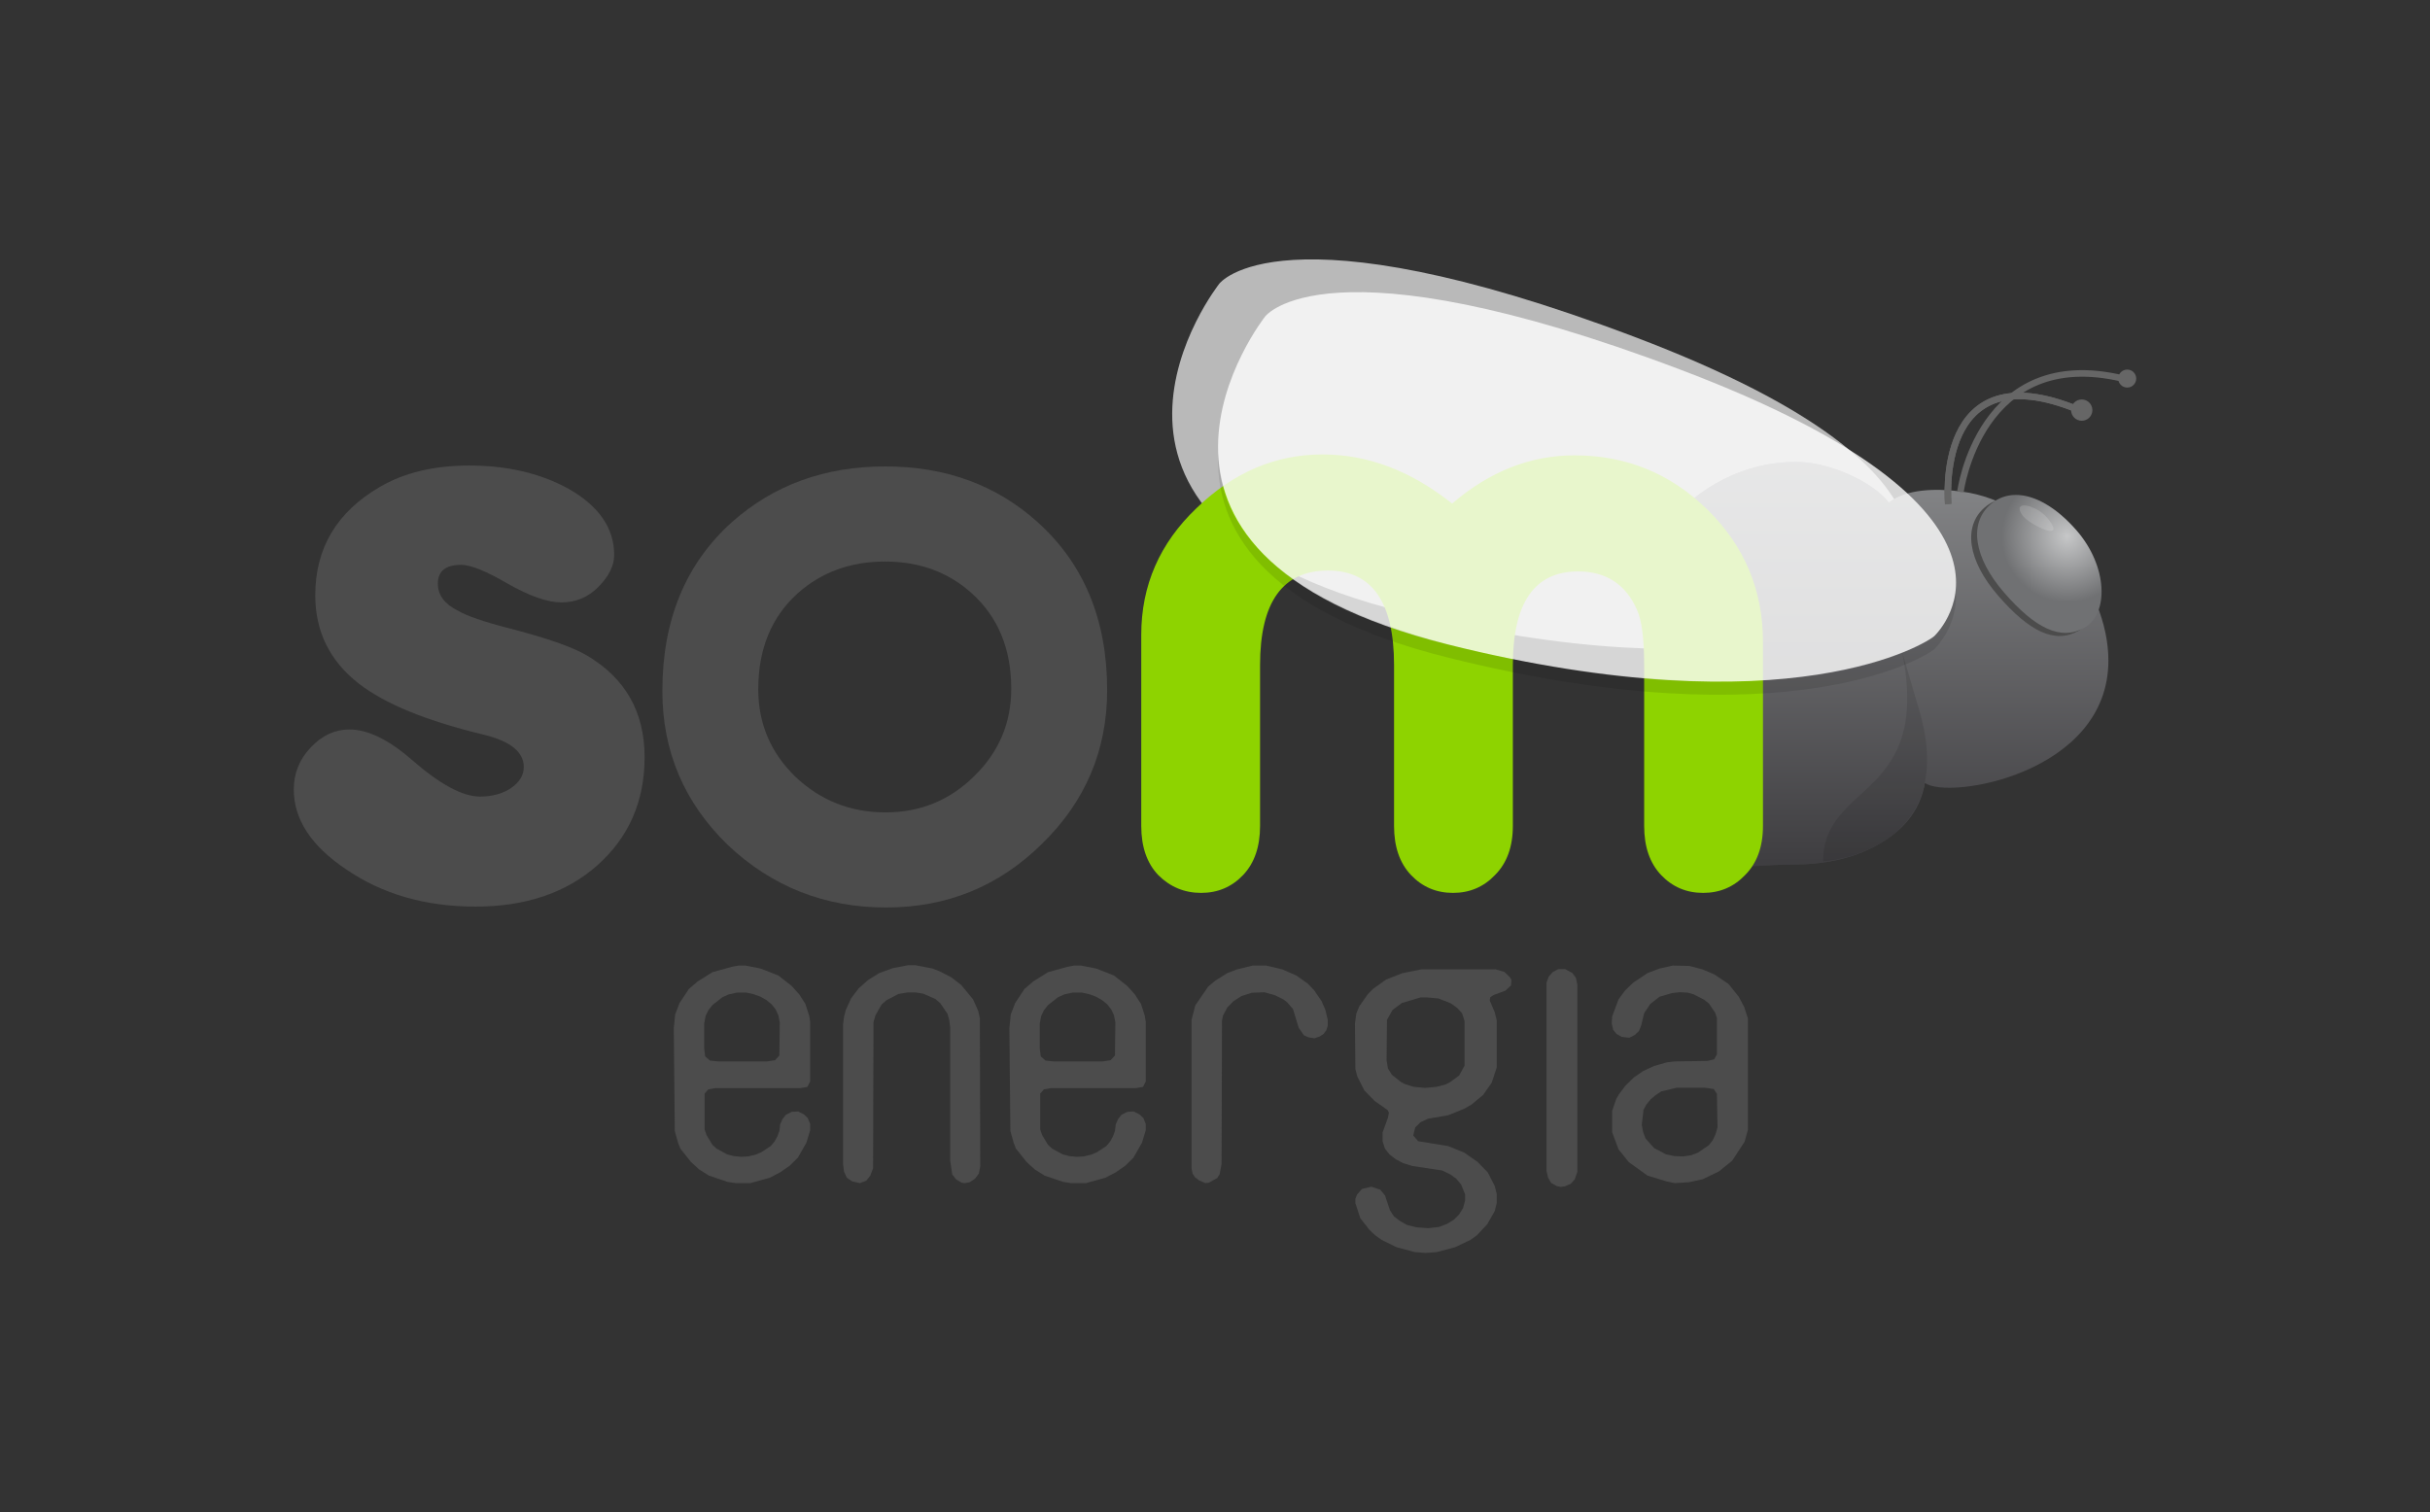 <?xml version="1.0" encoding="UTF-8" standalone="no"?>
<!-- Created with Inkscape (http://www.inkscape.org/) -->

<svg
   xmlns:dc="http://purl.org/dc/elements/1.1/"
   xmlns:cc="http://creativecommons.org/ns#"
   xmlns:rdf="http://www.w3.org/1999/02/22-rdf-syntax-ns#"
   xmlns:svg="http://www.w3.org/2000/svg"
   xmlns="http://www.w3.org/2000/svg"
   xmlns:xlink="http://www.w3.org/1999/xlink"
   xmlns:sodipodi="http://sodipodi.sourceforge.net/DTD/sodipodi-0.dtd"
   xmlns:inkscape="http://www.inkscape.org/namespaces/inkscape"
   id="svg2"
   version="1.1"
   inkscape:version="0.92.3 (2405546, 2018-03-11)"
   width="954.325"
   height="594.1"
   xml:space="preserve"
   sodipodi:docname="logo-somenergia-nobg.svg"><rect width="100%" height="100%" fill="#333333" stroke="none"/><defs
     id="defs6"><clipPath
       clipPathUnits="userSpaceOnUse"
       id="clipPath16"><path
         d="M 0,612 H 792 V 0 H 0 Z"
         id="path18"
         inkscape:connector-curvature="0" /></clipPath><clipPath
       clipPathUnits="userSpaceOnUse"
       id="clipPath24"><path
         d="M 14.27,543.64 H 777.73 V 68.36 H 14.27 Z"
         id="path26"
         inkscape:connector-curvature="0" /></clipPath><clipPath
       clipPathUnits="userSpaceOnUse"
       id="clipPath28"><path
         d="M 777.73,68.36 H 14.27 v 475.28 h 763.46 z"
         id="path30"
         inkscape:connector-curvature="0" /></clipPath><radialGradient
       fx="0"
       fy="0"
       cx="0"
       cy="0"
       r="1"
       gradientUnits="userSpaceOnUse"
       gradientTransform="matrix(-293.002,0,0,161.151,474,329)"
       spreadMethod="pad"
       id="radialGradient32"><stop
         style="stop-opacity:1;stop-color:#ffffff"
         offset="0"
         id="stop34" /><stop
         style="stop-opacity:1;stop-color:#d5e20f"
         offset="1"
         id="stop36" /></radialGradient><clipPath
       clipPathUnits="userSpaceOnUse"
       id="clipPath60"><path
         d="M 382.548,462.122 H 614.414 V 339.703 H 382.548 Z"
         id="path62"
         inkscape:connector-curvature="0" /></clipPath><clipPath
       clipPathUnits="userSpaceOnUse"
       id="clipPath76"><path
         d="m 537.823,378.559 c -9.405,-11.32 12.558,-16.03 13.865,-106.588 v 0 c 7.107,-1.622 15.922,0 26.852,0 v 0 c 16.548,0 37.545,7.375 40.492,25.64 v 0 c 7.084,-5.476 57.654,2.759 57.654,38.442 v 0 c 0,23.15 -20.891,49.809 -46.063,53.099 v 0 c -8.445,1.104 -17.5,0.772 -22.932,-3.444 v 0 c -4.899,6.396 -18.469,12.779 -29.151,12.779 v 0 c -16.053,0 -30.524,-7.661 -40.717,-19.928"
         id="path78"
         inkscape:connector-curvature="0" /></clipPath><linearGradient
       x1="0"
       y1="0"
       x2="1"
       y2="0"
       gradientUnits="userSpaceOnUse"
       gradientTransform="matrix(0,127.236,127.236,0,606.087,271.25)"
       spreadMethod="pad"
       id="linearGradient84"><stop
         style="stop-opacity:1;stop-color:#3e3d40"
         offset="0"
         id="stop86" /><stop
         style="stop-opacity:1;stop-color:#87888a"
         offset="1"
         id="stop88" /></linearGradient><clipPath
       clipPathUnits="userSpaceOnUse"
       id="clipPath96"><path
         d="m 537.823,378.559 c -9.405,-11.32 12.558,-16.03 13.865,-106.588 v 0 c 7.107,-1.622 15.922,0 26.852,0 v 0 c 16.548,0 36.044,6.612 40.492,25.64 v 0 C 622.52,312.535 611.167,336.25 610,349 v 0 c -2.056,22.467 -1,21.334 -2.309,36.708 v 0 c -4.899,6.396 -18.469,12.779 -29.151,12.779 v 0 c -16.053,0 -30.524,-7.661 -40.717,-19.928"
         id="path98"
         inkscape:connector-curvature="0" /></clipPath><linearGradient
       x1="0"
       y1="0"
       x2="1"
       y2="0"
       gradientUnits="userSpaceOnUse"
       gradientTransform="matrix(0,127.236,127.236,0,577.592,271.25)"
       spreadMethod="pad"
       id="linearGradient104"><stop
         style="stop-opacity:1;stop-color:#3e3d40"
         offset="0"
         id="stop106" /><stop
         style="stop-opacity:1;stop-color:#87888a"
         offset="1"
         id="stop108" /></linearGradient><clipPath
       clipPathUnits="userSpaceOnUse"
       id="clipPath116"><path
         d="M 0,612 H 792 V 0 H 0 Z"
         id="path118"
         inkscape:connector-curvature="0" /></clipPath><clipPath
       clipPathUnits="userSpaceOnUse"
       id="clipPath124"><path
         d="M 587.071,339.188 H 619.71 V 272.955 H 587.071 Z"
         id="path126"
         inkscape:connector-curvature="0" /></clipPath><clipPath
       clipPathUnits="userSpaceOnUse"
       id="clipPath168"><path
         d="m 299.51,240.295 -4.809,-0.932 -4.185,-1.534 -3.437,-2.135 -2.998,-2.63 -2.374,-3.122 -1.686,-3.67 -0.563,-2.137 -0.312,-2.355 v -44.041 l 0.312,-2.355 0.875,-1.862 1.687,-1.151 2.373,-0.547 2.062,0.766 1.249,1.589 0.875,2.355 0.125,45.903 0.624,2.136 1.936,3.397 1.5,1.314 3.747,1.972 2.812,0.493 h 2.56 l 2.437,-0.383 3.873,-1.698 1.499,-1.315 2.249,-3.286 0.562,-1.972 0.313,-2.356 V 178.78 l 0.624,-4.218 1.186,-1.533 1.812,-1.096 1,-0.109 1.499,0.273 1.686,1.15 1.187,1.589 0.438,2.246 -0.125,46.56 -0.5,2.246 -1.624,3.671 -3.748,4.546 -3.123,2.41 -3.749,1.917 -2.124,0.822 -5.372,1.041 z m 236.129,-1.041 -3.747,-1.425 -4.497,-3.012 -2.562,-2.465 -2.061,-2.793 -1.999,-5.369 -0.125,-2.191 0.437,-1.972 1.063,-1.314 1.623,-0.932 2.436,-0.274 1.749,0.931 1.25,1.205 0.687,1.698 0.937,3.89 1.937,2.903 2.872,2.246 3.874,1.15 2.373,0.274 2.562,-0.11 1.936,-0.547 3.311,-1.698 1.499,-1.205 1.936,-2.849 0.563,-1.697 v -11.394 l -0.874,-1.589 -2.124,-0.493 -10.433,-0.165 -2.248,-0.273 -4.061,-1.151 -3.435,-1.588 -2.998,-2.082 -2.562,-2.52 -2.061,-2.738 -0.875,-1.534 -1.249,-3.67 v -6.683 l 1.999,-5.368 3.248,-4.054 5.872,-4.217 5.934,-1.808 2.561,-0.547 4.498,0.273 4.309,0.932 5.123,2.464 4.185,3.396 3.874,5.917 1.062,3.779 v 34.948 l -1.187,3.67 -1.687,3.177 -3.249,4.054 -4.496,3.012 -3.625,1.534 -4.185,1.095 -5.184,0.11 z m 4.623,-58.94 -2.561,0.547 -3.748,1.972 -2.686,3.013 -0.749,1.972 -0.438,2.356 0.563,4.71 0.937,1.699 1.312,1.588 1.498,1.26 1.812,1.205 4.811,1.15 h 8.931 l 2.75,-0.383 0.999,-1.534 0.187,-10.517 -0.625,-2.191 -0.875,-1.863 -1.186,-1.533 -3.436,-2.356 -2.124,-0.821 -2.561,-0.384 z m -132.449,59.871 -4.935,-1.205 -2.999,-1.151 -3.748,-2.355 -2.248,-1.862 -4.061,-5.917 -1.187,-4.545 v -46.725 l 0.313,-1.589 0.749,-1.15 1.187,-0.932 2.061,-0.93 1.062,0.109 2.687,1.479 0.75,1.15 0.624,3.287 0.125,45.026 0.313,1.589 1.373,2.574 1.937,1.972 2.498,1.589 3.186,1.04 3.998,0.165 3.311,-0.931 2.686,-1.314 1.187,-0.932 1.811,-2.082 1.811,-5.915 1.625,-2.356 1.499,-0.658 1.812,-0.273 1.623,0.548 1.188,0.767 0.936,1.205 0.438,1.424 v 1.863 l -0.75,3.122 -1.187,2.738 -2.373,3.451 -1.999,2.082 -3.561,2.52 -4.373,1.917 -5.059,1.205 z m -56.116,0 -2.061,-0.384 -6.122,-1.698 -4.623,-2.902 -2.748,-2.357 -2.935,-4.436 -1.375,-3.561 -0.437,-4.327 0.312,-32.318 1.062,-3.78 0.687,-1.753 3.311,-4.163 2.561,-2.355 3.123,-1.972 5.809,-1.972 2.562,-0.383 h 4.622 l 6.122,1.698 3.248,1.698 2.999,2.081 2.56,2.52 2.687,4.71 1.187,3.944 v 1.917 l -0.75,1.863 -1.187,1.151 -1.812,0.931 -2.061,-0.11 -1.811,-0.931 -1.062,-1.314 -0.75,-1.699 -0.249,-2.081 -0.626,-1.699 -0.874,-1.588 -1.187,-1.424 -2.998,-1.973 -1.811,-0.767 -2.375,-0.547 -2.124,-0.11 -2.373,0.22 -2.061,0.547 -3.311,1.808 -1.312,1.205 -1.811,3.013 -0.625,1.808 v 11.283 l 1.187,1.315 2.249,0.383 h 26.611 l 2.248,0.384 0.875,1.698 v 18.735 l -0.313,1.971 -1.186,3.67 -1.937,3.013 -2.374,2.629 -4.185,3.287 -5.56,2.191 -4.746,0.931 z m -8.932,-29.853 -1.499,1.314 -0.313,2.355 v 7.998 l 0.438,2.356 0.874,1.807 1.249,1.588 3.124,2.465 2.061,0.932 2.561,0.547 h 2.998 l 2.374,-0.547 2.061,-0.767 1.812,-1.041 1.623,-1.315 1.251,-1.588 0.874,-1.863 0.438,-2.191 -0.125,-10.462 -1.376,-1.479 -2.56,-0.384 h -15.179 z m -96.503,29.853 -2.062,-0.384 -6.122,-1.698 -4.622,-2.902 -2.749,-2.357 -2.936,-4.436 -1.374,-3.561 -0.438,-4.327 0.313,-32.318 1.062,-3.78 0.687,-1.753 3.31,-4.163 2.562,-2.355 3.123,-1.972 5.809,-1.972 2.562,-0.383 h 4.622 l 6.121,1.698 3.249,1.698 2.998,2.081 2.561,2.52 2.687,4.71 1.186,3.944 v 1.917 l -0.75,1.863 -1.186,1.151 -1.812,0.931 -2.061,-0.11 -1.811,-0.931 -1.062,-1.314 -0.75,-1.699 -0.25,-2.081 -0.625,-1.699 -0.875,-1.588 -1.186,-1.424 -2.998,-1.973 -1.811,-0.767 -2.375,-0.547 -2.124,-0.11 -2.374,0.22 -2.061,0.547 -3.311,1.808 -1.311,1.205 -1.812,3.013 -0.624,1.808 v 11.283 l 1.187,1.315 2.248,0.383 h 26.611 l 2.249,0.384 0.874,1.698 v 18.735 l -0.312,1.971 -1.187,3.67 -1.936,3.013 -2.374,2.629 -4.185,3.287 -5.56,2.191 -4.747,0.931 z m -8.934,-29.853 -1.499,1.314 -0.313,2.355 v 7.998 l 0.438,2.356 0.875,1.807 1.249,1.588 3.123,2.465 2.062,0.932 2.56,0.547 h 2.999 l 2.373,-0.547 2.062,-0.767 1.812,-1.041 1.624,-1.315 1.25,-1.588 0.874,-1.863 0.437,-2.191 -0.125,-10.462 -1.374,-1.479 -2.562,-0.384 h -15.179 z m 266.512,28.729 -1.749,-0.931 -1.25,-1.425 -0.687,-1.917 v -59.165 l 0.501,-2.081 0.936,-1.644 1.748,-0.985 1.251,-0.274 1.312,0.164 1.873,0.822 1.25,1.369 0.811,2.356 v 58.89 l -0.437,2.082 -1.124,1.534 -2.249,1.205 z M 460.897,239 l -6.059,-1.205 -5.122,-2.027 -3.997,-2.848 -1.687,-1.698 -2.686,-3.834 -0.937,-2.247 -0.438,-3.122 0.125,-14.296 0.625,-2.41 2.186,-4.328 3.249,-3.341 4.06,-2.849 0.437,-0.822 -0.312,-1.588 -1.686,-4.656 v -2.739 l 0.749,-2.355 1.437,-1.808 1.999,-1.533 2.311,-1.206 2.811,-0.876 9.432,-1.424 2.499,-1.205 1.874,-1.37 1.562,-1.808 1.248,-3.122 v -1.917 l -0.624,-2.355 -1.25,-2.027 -1.686,-1.699 -2.186,-1.314 -2.499,-0.931 -3.436,-0.383 -3.56,0.273 -2.936,0.713 -2.186,1.205 -1.999,1.534 -1.249,1.917 -1.562,4.655 -1.499,1.808 -2.811,0.931 -2.937,-0.712 -1.561,-1.807 -0.5,-1.315 v -1.315 l 1.562,-4.765 2.937,-3.725 1.747,-1.644 2,-1.424 4.685,-2.301 5.684,-1.534 3.436,-0.273 3.561,0.273 5.746,1.534 4.81,2.301 2,1.424 3.248,3.452 2.373,4.162 0.625,2.52 v 2.904 l -0.625,2.465 -2.186,4.272 -3.248,3.342 -4.185,2.903 -4.998,2.027 -9.432,1.533 -1.562,1.808 0.624,2.52 1.688,1.643 2.31,1.095 6.372,1.096 4.998,2.026 2.311,1.315 3.685,3.068 2.686,3.834 1.562,4.766 v 14.845 l -0.625,2.519 -1.562,3.67 0.126,0.986 c 0.624,0.548 1.352,0.931 2.186,1.15 v 0 l 2.623,0.986 1.749,1.644 0.125,1.698 -0.437,0.821 -1.749,1.699 -2.749,0.821 z m -2.498,-36.919 -2.749,0.876 -1.249,0.657 -2.811,2.247 -1.249,1.971 -0.437,2.574 0.124,12.709 1.749,3.123 2.936,2.19 5.873,1.753 h 1.999 l 3.622,-0.328 3.873,-1.534 1.999,-1.424 1.561,-1.699 0.75,-2.41 v -14.078 l -1.687,-3.067 -2.935,-2.136 -1.25,-0.658 -2.935,-0.766 -3.561,-0.329 z"
         id="path170"
         inkscape:connector-curvature="0" /></clipPath><clipPath
       clipPathUnits="userSpaceOnUse"
       id="clipPath176"><path
         d="M -32767,32767 H 32767 V -32767 H -32767 Z"
         id="path178"
         inkscape:connector-curvature="0" /></clipPath><radialGradient
       fx="0"
       fy="0"
       cx="0"
       cy="0"
       r="1"
       gradientUnits="userSpaceOnUse"
       gradientTransform="matrix(-101.334,-166.667,-166.667,101.334,453.334,286.666)"
       spreadMethod="pad"
       id="radialGradient180"><stop
         style="stop-opacity:1;stop-color:#ffffff"
         offset="0"
         id="stop182" /><stop
         style="stop-opacity:0;stop-color:#ffffff"
         offset="0.644"
         id="stop184" /><stop
         style="stop-opacity:0;stop-color:#ffffff"
         offset="1"
         id="stop186" /></radialGradient><mask
       maskUnits="userSpaceOnUse"
       x="0"
       y="0"
       width="1"
       height="1"
       id="mask188"><g
         id="g190"><g
           clip-path="url(#clipPath176)"
           id="g192"><g
             id="g194"><g
               id="g196"><path
                 d="M -32767,32767 H 32767 V -32767 H -32767 Z"
                 style="fill:url(#radialGradient180);stroke:none"
                 id="path198"
                 inkscape:connector-curvature="0" /></g></g></g></g></mask><radialGradient
       fx="0"
       fy="0"
       cx="0"
       cy="0"
       r="1"
       gradientUnits="userSpaceOnUse"
       gradientTransform="matrix(-101.334,-166.667,-166.667,101.334,453.334,286.666)"
       spreadMethod="pad"
       id="radialGradient204"><stop
         style="stop-opacity:1;stop-color:#d5e20f"
         offset="0"
         id="stop206" /><stop
         style="stop-opacity:1;stop-color:#d5e20f"
         offset="1"
         id="stop208" /></radialGradient><clipPath
       clipPathUnits="userSpaceOnUse"
       id="clipPath216"><path
         d="M 0,612 H 792 V 0 H 0 Z"
         id="path218"
         inkscape:connector-curvature="0" /></clipPath><clipPath
       clipPathUnits="userSpaceOnUse"
       id="clipPath228"><path
         d="M 390.229,383.984 C 378.628,372.944 372.83,359.66 372.83,344.133 v 0 -60.06 c 0,-6.547 1.777,-11.695 5.332,-15.437 v 0 c 3.742,-3.735 8.234,-5.607 13.472,-5.607 v 0 c 5.237,0 9.635,1.872 13.19,5.607 v 0 c 3.554,3.742 5.331,8.89 5.331,15.437 v 0 50.515 c 0,19.835 7.113,29.748 21.33,29.748 v 0 c 13.845,0 20.769,-9.913 20.769,-29.748 v 0 -50.515 c 0,-6.547 1.777,-11.695 5.332,-15.437 v 0 c 3.554,-3.735 7.952,-5.607 13.19,-5.607 v 0 c 5.237,0 9.635,1.872 13.189,5.607 v 0 c 3.742,3.742 5.614,8.89 5.614,15.437 v 0 50.515 c 0,19.647 6.83,29.47 20.486,29.47 v 0 c 8.797,0 14.967,-4.026 18.526,-12.067 v 0 c 1.495,-3.371 2.244,-9.168 2.244,-17.403 v 0 -50.515 c 0,-6.547 1.777,-11.695 5.332,-15.437 v 0 c 3.554,-3.735 7.951,-5.607 13.188,-5.607 v 0 c 5.243,0 9.636,1.872 13.19,5.607 v 0 c 3.743,3.742 5.615,8.89 5.615,15.437 v 0 57.811 c 0,16.277 -5.799,30.126 -17.4,41.538 v 0 c -11.601,11.413 -25.539,17.117 -41.816,17.117 v 0 c -13.845,0 -26.662,-5.048 -38.447,-15.155 v 0 c -12.911,10.291 -26.477,15.438 -40.695,15.438 v 0 c -14.782,0 -27.972,-5.614 -39.573,-16.838"
         id="path230"
         inkscape:connector-curvature="0" /></clipPath><clipPath
       clipPathUnits="userSpaceOnUse"
       id="clipPath236"><path
         d="M -32768,32767 H 32767 V -32767 H -32768 Z"
         id="path238"
         inkscape:connector-curvature="0" /></clipPath><linearGradient
       x1="0"
       y1="0"
       x2="1"
       y2="0"
       gradientUnits="userSpaceOnUse"
       gradientTransform="matrix(0,-137.792,-137.792,0,470.495,400.822)"
       spreadMethod="pad"
       id="linearGradient240"><stop
         style="stop-opacity:1;stop-color:#ffffff"
         offset="0"
         id="stop242" /><stop
         style="stop-opacity:0;stop-color:#ffffff"
         offset="1"
         id="stop244" /></linearGradient><mask
       maskUnits="userSpaceOnUse"
       x="0"
       y="0"
       width="1"
       height="1"
       id="mask246"><g
         id="g248"><g
           clip-path="url(#clipPath236)"
           id="g250"><g
             id="g252"><g
               id="g254"><path
                 d="M -32768,32767 H 32767 V -32767 H -32768 Z"
                 style="fill:url(#linearGradient240);stroke:none"
                 id="path256"
                 inkscape:connector-curvature="0" /></g></g></g></g></mask><linearGradient
       x1="0"
       y1="0"
       x2="1"
       y2="0"
       gradientUnits="userSpaceOnUse"
       gradientTransform="matrix(0,-137.792,-137.792,0,470.495,400.822)"
       spreadMethod="pad"
       id="linearGradient262"><stop
         style="stop-opacity:1;stop-color:#d5e20f"
         offset="0"
         id="stop264" /><stop
         style="stop-opacity:1;stop-color:#d5e20f"
         offset="1"
         id="stop266" /></linearGradient><clipPath
       clipPathUnits="userSpaceOnUse"
       id="clipPath274"><path
         d="M 0,612 H 792 V 0 H 0 Z"
         id="path276"
         inkscape:connector-curvature="0" /></clipPath><clipPath
       clipPathUnits="userSpaceOnUse"
       id="clipPath286"><path
         d="m 244.3,379.622 c -14.621,-13.12 -21.928,-30.835 -21.928,-53.141 v 0 c 0,-18.934 6.839,-35.052 20.525,-48.361 v 0 c 13.871,-13.124 30.457,-19.681 49.769,-19.681 v 0 c 19.117,0 35.425,6.651 48.923,19.96 v 0 c 13.682,13.308 20.525,29.432 20.525,48.36 v 0 c 0,22.121 -7.312,39.743 -21.932,52.863 v 0 c -12.936,11.622 -28.866,17.431 -47.8,17.431 v 0 c -18.933,0 -34.958,-5.809 -48.082,-17.431 m 19.875,-80.1 c -7.785,7.57 -11.674,16.737 -11.674,27.507 v 0 c 0,12.686 4.156,22.762 12.472,30.224 v 0 c 7.465,6.612 16.579,9.915 27.348,9.915 v 0 c 10.769,0 19.83,-3.303 27.188,-9.915 v 0 c 8.316,-7.462 12.474,-17.484 12.474,-30.066 v 0 c 0,-10.767 -3.893,-19.938 -11.674,-27.508 v 0 c -7.677,-7.569 -16.952,-11.351 -27.827,-11.351 v 0 c -10.984,0 -20.417,3.728 -28.307,11.194"
         id="path288"
         inkscape:connector-curvature="0" /></clipPath><clipPath
       clipPathUnits="userSpaceOnUse"
       id="clipPath294"><path
         d="M -32767,32767 H 32767 V -32767 H -32767 Z"
         id="path296"
         inkscape:connector-curvature="0" /></clipPath><radialGradient
       fx="0"
       fy="0"
       cx="0"
       cy="0"
       r="1"
       gradientUnits="userSpaceOnUse"
       gradientTransform="matrix(-137.897,1.53e-5,1.53e-5,137.897,360.918,328.915)"
       spreadMethod="pad"
       id="radialGradient298"><stop
         style="stop-opacity:0.8;stop-color:#ffffff"
         offset="0"
         id="stop300" /><stop
         style="stop-opacity:0;stop-color:#ffffff"
         offset="0.675"
         id="stop302" /><stop
         style="stop-opacity:0;stop-color:#ffffff"
         offset="0.675"
         id="stop304" /><stop
         style="stop-opacity:0;stop-color:#ffffff"
         offset="1"
         id="stop306" /></radialGradient><mask
       maskUnits="userSpaceOnUse"
       x="0"
       y="0"
       width="1"
       height="1"
       id="mask308"><g
         id="g310"><g
           clip-path="url(#clipPath294)"
           id="g312"><g
             id="g314"><g
               id="g316"><path
                 d="M -32767,32767 H 32767 V -32767 H -32767 Z"
                 style="fill:url(#radialGradient298);stroke:none"
                 id="path318"
                 inkscape:connector-curvature="0" /></g></g></g></g></mask><radialGradient
       fx="0"
       fy="0"
       cx="0"
       cy="0"
       r="1"
       gradientUnits="userSpaceOnUse"
       gradientTransform="matrix(-137.897,1.53e-5,1.53e-5,137.897,360.918,328.915)"
       spreadMethod="pad"
       id="radialGradient324"><stop
         style="stop-opacity:1;stop-color:#d5e20f"
         offset="0"
         id="stop326" /><stop
         style="stop-opacity:1;stop-color:#d5e20f"
         offset="0.675"
         id="stop328" /><stop
         style="stop-opacity:1;stop-color:#d5e20f"
         offset="1"
         id="stop330" /></radialGradient><clipPath
       clipPathUnits="userSpaceOnUse"
       id="clipPath338"><path
         d="M 0,612 H 792 V 0 H 0 Z"
         id="path340"
         inkscape:connector-curvature="0" /></clipPath><clipPath
       clipPathUnits="userSpaceOnUse"
       id="clipPath346"><path
         d="M 396.959,451.829 H 628.825 V 329.409 H 396.959 Z"
         id="path348"
         inkscape:connector-curvature="0" /></clipPath><clipPath
       clipPathUnits="userSpaceOnUse"
       id="clipPath366"><path
         d="m 639.643,385.128 c -6.783,-5.897 -5.383,-16.601 4.325,-27.77 v 0 c 9.708,-11.168 17.747,-15.174 25.153,-10.996 v 0 c 7.828,4.417 7.311,19.375 -2.398,30.543 v 0 c -6.435,7.402 -13.255,11.195 -19.098,11.194 v 0 c -2.973,0 -5.694,-0.982 -7.982,-2.971"
         id="path368"
         inkscape:connector-curvature="0" /></clipPath><radialGradient
       fx="0"
       fy="0"
       cx="0"
       cy="0"
       r="1"
       gradientUnits="userSpaceOnUse"
       gradientTransform="matrix(-16.163,-12.824,-12.824,16.163,663.788,375.055)"
       spreadMethod="pad"
       id="radialGradient374"><stop
         style="stop-opacity:1;stop-color:#c6c7c8"
         offset="0"
         id="stop376" /><stop
         style="stop-opacity:1;stop-color:#707173"
         offset="1"
         id="stop378" /></radialGradient><clipPath
       clipPathUnits="userSpaceOnUse"
       id="clipPath386"><path
         d="M 0,612 H 792 V 0 H 0 Z"
         id="path388"
         inkscape:connector-curvature="0" /></clipPath><clipPath
       clipPathUnits="userSpaceOnUse"
       id="clipPath418"><path
         d="M 396.954,401.161 H 628.825 V 325.292 H 396.954 Z"
         id="path420"
         inkscape:connector-curvature="0" /></clipPath><clipPath
       clipPathUnits="userSpaceOnUse"
       id="clipPath434"><path
         d="m 648.798,384.8 h 10.62 v -8.002 h -10.62 z"
         id="path436"
         inkscape:connector-curvature="0" /></clipPath><radialGradient
       inkscape:collect="always"
       xlink:href="#radialGradient32"
       id="radialGradient4364"
       gradientUnits="userSpaceOnUse"
       gradientTransform="matrix(-293.002,0,0,161.151,474,329)"
       spreadMethod="pad"
       cx="0"
       cy="0"
       fx="0"
       fy="0"
       r="1" /></defs><sodipodi:namedview
     pagecolor="#ffffff"
     bordercolor="#666666"
     borderopacity="1"
     objecttolerance="10"
     gridtolerance="10"
     guidetolerance="10"
     inkscape:pageopacity="0"
     inkscape:pageshadow="2"
     inkscape:window-width="1920"
     inkscape:window-height="1007"
     id="namedview4"
     showgrid="false"
     inkscape:zoom="1.2339869"
     inkscape:cx="327.64714"
     inkscape:cy="291.69468"
     inkscape:window-x="0"
     inkscape:window-y="0"
     inkscape:window-maximized="1"
     inkscape:current-layer="g20"
     fit-margin-top="0"
     fit-margin-left="0"
     fit-margin-right="0"
     fit-margin-bottom="0" /><g
     id="g10"
     inkscape:groupmode="layer"
     inkscape:label="logos-somenergia-t"
     transform="matrix(1.25,0,0,-1.25,-17.837,679.55)"><g
       id="g20"><g
         id="g22" /></g><g
       id="g52"
       transform="translate(222.372,326.481)"><path
         d="m 0,0 c 0,22.306 7.307,40.021 21.928,53.141 13.124,11.622 29.149,17.432 48.082,17.432 18.934,0 34.864,-5.81 47.8,-17.432 14.621,-13.12 21.932,-30.741 21.932,-52.862 0,-18.929 -6.844,-35.052 -20.526,-48.361 -13.497,-13.309 -29.805,-19.959 -48.923,-19.959 -19.311,0 -35.897,6.556 -49.768,19.681 C 6.839,-35.052 0,-18.934 0,0 m 30.129,0.548 c 0,-10.77 3.89,-19.938 11.674,-27.507 7.889,-7.465 17.323,-11.194 28.307,-11.194 10.874,0 20.15,3.783 27.827,11.352 7.782,7.57 11.674,16.74 11.674,27.507 0,12.582 -4.158,22.605 -12.474,30.066 -7.358,6.611 -16.419,9.916 -27.188,9.916 -10.769,0 -19.883,-3.305 -27.348,-9.916 C 34.285,23.311 30.129,13.234 30.129,0.548"
         style="fill:#4c4c4c;fill-opacity:1;fill-rule:evenodd;stroke:none"
         id="path54"
         inkscape:connector-curvature="0" /></g><g
       id="g56"><g
         id="g58" /><g
         id="g64"><g
           clip-path="url(#clipPath60)"
           id="g66"
           style="opacity:0.75"><g
             transform="translate(397.347,454.479)"
             id="g68"><path
               d="m 0,0 c 0,0 18.881,25.496 130.293,-16.648 118.129,-44.685 82.052,-81.603 80.059,-83.685 -1.992,-2.081 -45.316,-29.586 -152.818,-2.782 C -58.637,-74.149 0,0 0,0"
               style="fill:#e6e6e6;fill-opacity:1;fill-rule:evenodd;stroke:none"
               id="path70"
               inkscape:connector-curvature="0" /></g></g></g></g><g
       id="g72"><g
         id="g74"
         clip-path="url(#clipPath76)"><g
           id="g80"><g
             id="g82"><path
               d="m 537.823,378.559 c -9.405,-11.32 12.558,-16.03 13.865,-106.588 v 0 c 7.107,-1.622 15.922,0 26.852,0 v 0 c 16.548,0 37.545,7.375 40.492,25.64 v 0 c 7.084,-5.476 57.654,2.759 57.654,38.442 v 0 c 0,23.15 -20.891,49.809 -46.063,53.099 v 0 c -8.445,1.104 -17.5,0.772 -22.932,-3.444 v 0 c -4.899,6.396 -18.469,12.779 -29.151,12.779 v 0 c -16.053,0 -30.524,-7.661 -40.717,-19.928"
               style="fill:url(#linearGradient84);stroke:none"
               id="path90"
               inkscape:connector-curvature="0" /></g></g></g></g><g
       id="g92"><g
         id="g94"
         clip-path="url(#clipPath96)"><g
           id="g100"><g
             id="g102"><path
               d="m 537.823,378.559 c -9.405,-11.32 12.558,-16.03 13.865,-106.588 v 0 c 7.107,-1.622 15.922,0 26.852,0 v 0 c 16.548,0 36.044,6.612 40.492,25.64 v 0 C 622.52,312.535 611.167,336.25 610,349 v 0 c -2.056,22.467 -1,21.334 -2.309,36.708 v 0 c -4.899,6.396 -18.469,12.779 -29.151,12.779 v 0 c -16.053,0 -30.524,-7.661 -40.717,-19.928"
               style="fill:url(#linearGradient104);stroke:none"
               id="path110"
               inkscape:connector-curvature="0" /></g></g></g></g><g
       id="g112"><g
         id="g114"
         clip-path="url(#clipPath116)"><g
           id="g120"><g
             id="g122" /><g
             id="g128"><g
               clip-path="url(#clipPath124)"
               id="g130"
               style="opacity:0.1"><g
                 transform="translate(587.071,272.955)"
                 id="g132"><path
                   d="M 0,0 C 0,0 44.908,2.622 29.37,50.188 L 24.705,66.234 C 34.36,19.405 0,25.17 0,0"
                   style="fill:#000000;fill-opacity:1;fill-rule:evenodd;stroke:none"
                   id="path134"
                   inkscape:connector-curvature="0" /></g></g></g></g><g
           id="g136"
           transform="translate(503.84,239.061)"><path
             d="M 0,0 H 2.186 L 4.435,-1.205 5.56,-2.739 5.997,-4.82 v -58.891 l -0.812,-2.356 -1.249,-1.37 -1.874,-0.821 -1.312,-0.164 -1.25,0.274 -1.749,0.985 -0.937,1.643 -0.5,2.082 v 59.166 l 0.687,1.917 1.25,1.424 z"
             style="fill:#4c4c4c;fill-opacity:1;fill-rule:evenodd;stroke:none"
             id="path138"
             inkscape:connector-curvature="0" /></g><g
           id="g140"
           transform="translate(245.824,231.694)"><path
             d="M 0,0 -2.561,-0.547 -4.623,-1.479 -7.746,-3.944 -8.995,-5.532 -9.87,-7.34 -10.307,-9.695 v -7.998 l 0.312,-2.355 1.5,-1.315 2.685,-0.274 H 9.37 l 2.561,0.384 1.374,1.479 0.125,10.462 -0.437,2.191 -0.874,1.863 -1.25,1.588 L 9.245,-2.355 7.434,-1.314 5.372,-0.547 2.999,0 Z m 0.438,8.491 h 2.248 l 4.748,-0.931 5.559,-2.192 4.185,-3.286 2.374,-2.629 1.936,-3.014 1.187,-3.669 0.312,-1.972 v -18.734 l -0.874,-1.698 -2.249,-0.384 H -6.747 l -2.248,-0.383 -1.187,-1.315 V -43 l 0.625,-1.807 1.811,-3.013 1.312,-1.205 3.31,-1.808 2.062,-0.547 2.374,-0.22 2.124,0.11 2.374,0.548 1.811,0.766 2.998,1.972 1.187,1.425 0.875,1.588 0.624,1.698 0.25,2.082 0.75,1.698 1.062,1.315 1.811,0.931 2.062,0.11 1.811,-0.932 1.187,-1.15 0.749,-1.863 v -1.917 l -1.186,-3.944 -2.686,-4.711 -2.562,-2.52 -2.998,-2.081 -3.248,-1.698 -6.122,-1.698 h -4.622 l -2.562,0.384 -5.809,1.971 -3.123,1.973 -2.561,2.355 -3.311,4.163 -0.687,1.753 -1.062,3.779 -0.312,32.319 0.437,4.327 1.374,3.561 2.936,4.436 2.749,2.356 4.622,2.903 6.122,1.698 z"
             style="fill:#4c4c4c;fill-opacity:1;fill-rule:evenodd;stroke:none"
             id="path142"
             inkscape:connector-curvature="0" /></g><g
           id="g144"
           transform="translate(299.51,240.294)"><path
             d="m 0,0 h 2.374 l 5.372,-1.041 2.124,-0.821 3.748,-1.918 3.123,-2.409 3.748,-4.547 1.624,-3.67 0.5,-2.246 0.125,-46.56 -0.438,-2.246 -1.187,-1.589 -1.686,-1.15 -1.499,-0.274 -1,0.11 -1.811,1.095 -1.187,1.534 -0.625,4.217 v 41.96 l -0.312,2.355 -0.562,1.972 -2.249,3.287 -1.499,1.315 -3.873,1.697 -2.436,0.384 h -2.562 l -2.811,-0.493 -3.748,-1.972 -1.499,-1.315 -1.936,-3.396 -0.625,-2.136 -0.125,-45.903 -0.874,-2.356 -1.25,-1.588 -2.061,-0.767 -2.374,0.548 -1.686,1.15 -0.875,1.862 -0.312,2.356 v 44.04 l 0.312,2.356 0.562,2.136 1.687,3.67 2.374,3.123 2.998,2.629 3.436,2.136 4.185,1.534 z"
             style="fill:#4c4c4c;fill-opacity:1;fill-rule:evenodd;stroke:none"
             id="path146"
             inkscape:connector-curvature="0" /></g><g
           id="g148"
           transform="translate(351.26,231.694)"><path
             d="m 0,0 -2.561,-0.547 -2.061,-0.932 -3.124,-2.465 -1.249,-1.588 -0.874,-1.808 -0.438,-2.355 v -7.998 l 0.313,-2.355 1.499,-1.315 2.686,-0.274 H 9.37 l 2.561,0.384 1.375,1.479 0.125,10.462 -0.438,2.191 -0.874,1.863 -1.25,1.588 L 9.245,-2.355 7.434,-1.314 5.372,-0.547 2.999,0 Z m 0.438,8.491 h 2.249 l 4.747,-0.931 5.559,-2.192 4.185,-3.286 2.374,-2.629 1.937,-3.014 1.186,-3.669 0.313,-1.972 v -18.734 l -0.875,-1.698 -2.248,-0.384 H -6.746 l -2.249,-0.383 -1.187,-1.315 V -43 l 0.625,-1.807 1.811,-3.013 1.312,-1.205 3.311,-1.808 2.061,-0.547 2.374,-0.22 2.124,0.11 2.374,0.548 1.811,0.766 2.999,1.972 1.186,1.425 0.875,1.588 0.625,1.698 0.249,2.082 0.75,1.698 1.062,1.315 1.811,0.931 2.062,0.11 1.811,-0.932 1.187,-1.15 0.75,-1.863 v -1.917 l -1.187,-3.944 -2.686,-4.711 -2.561,-2.52 -2.999,-2.081 -3.248,-1.698 -6.121,-1.698 h -4.623 l -2.561,0.384 -5.81,1.971 -3.123,1.973 -2.561,2.355 -3.311,4.163 -0.687,1.753 -1.062,3.779 -0.312,32.319 0.437,4.327 1.375,3.561 2.935,4.436 2.749,2.356 4.622,2.903 6.122,1.698 z"
             style="fill:#4c4c4c;fill-opacity:1;fill-rule:evenodd;stroke:none"
             id="path150"
             inkscape:connector-curvature="0" /></g><g
           id="g152"
           transform="translate(407.813,240.185)"><path
             d="m 0,0 h 4.31 l 5.06,-1.205 4.372,-1.918 3.561,-2.519 1.999,-2.082 2.373,-3.45 1.187,-2.74 0.75,-3.122 v -1.862 l -0.437,-1.424 -0.937,-1.205 -1.187,-0.767 -1.624,-0.548 -1.812,0.274 -1.499,0.657 -1.624,2.355 -1.812,5.916 -1.811,2.082 -1.187,0.931 -2.686,1.315 -3.311,0.931 -3.998,-0.164 -3.186,-1.041 -2.498,-1.588 -1.937,-1.972 -1.374,-2.575 -0.312,-1.589 -0.125,-45.026 -0.625,-3.287 -0.749,-1.15 -2.686,-1.479 -1.062,-0.11 -2.062,0.931 -1.186,0.931 -0.75,1.151 -0.312,1.589 v 46.724 l 1.186,4.547 4.061,5.916 2.249,1.862 3.747,2.356 2.999,1.15 z"
             style="fill:#4c4c4c;fill-opacity:1;fill-rule:evenodd;stroke:none"
             id="path154"
             inkscape:connector-curvature="0" /></g><g
           id="g156"
           transform="translate(460.585,230.181)"><path
             d="m 0,0 -5.872,-1.753 -2.936,-2.191 -1.749,-3.122 -0.125,-12.708 0.437,-2.575 1.25,-1.972 2.81,-2.246 1.25,-0.657 2.748,-0.877 3.624,-0.328 3.56,0.328 2.936,0.767 1.249,0.658 2.936,2.136 1.687,3.067 v 14.078 l -0.75,2.41 -1.561,1.698 L 9.495,-1.862 5.622,-0.329 1.999,0 Z m 0.312,8.819 h 23.3 L 26.36,7.998 28.11,6.299 28.547,5.478 28.422,3.78 26.673,2.136 24.049,1.15 C 23.216,0.931 22.488,0.548 21.863,0 l -0.125,-0.986 1.562,-3.67 0.624,-2.52 v -14.845 l -1.561,-4.765 -2.686,-3.835 -3.686,-3.067 L 13.68,-35.002 8.683,-37.029 2.311,-38.125 0,-39.22 l -1.687,-1.644 -0.625,-2.519 1.562,-1.808 9.433,-1.534 4.997,-2.026 4.185,-2.904 3.248,-3.341 2.187,-4.273 0.624,-2.465 v -2.903 l -0.624,-2.52 -2.374,-4.163 -3.248,-3.451 -1.999,-1.424 -4.81,-2.301 -5.747,-1.533 -3.56,-0.274 -3.436,0.274 -5.685,1.533 -4.685,2.301 -1.999,1.424 -1.748,1.644 -2.936,3.725 -1.562,4.765 v 1.315 l 0.5,1.315 1.561,1.807 2.936,0.712 2.811,-0.931 1.499,-1.808 1.562,-4.656 1.249,-1.917 1.999,-1.533 2.186,-1.206 2.936,-0.712 3.561,-0.274 3.436,0.384 2.499,0.931 2.186,1.314 1.686,1.699 1.25,2.027 0.624,2.355 v 1.917 l -1.249,3.122 -1.562,1.808 -1.874,1.369 -2.498,1.205 -9.433,1.425 -2.811,0.876 -2.311,1.205 -1.999,1.534 -1.437,1.808 -0.749,2.355 v 2.739 l 1.686,4.656 0.313,1.588 -0.438,0.822 -4.06,2.848 -3.248,3.342 -2.186,4.327 -0.625,2.411 -0.125,14.296 0.437,3.122 0.937,2.247 2.686,3.834 1.687,1.698 3.998,2.848 5.122,2.027 z"
             style="fill:#4c4c4c;fill-opacity:1;fill-rule:evenodd;stroke:none"
             id="path158"
             inkscape:connector-curvature="0" /></g><g
           id="g160"
           transform="translate(541.012,201.787)"><path
             d="m 0,0 -4.81,-1.15 -1.812,-1.206 -1.499,-1.26 -1.312,-1.588 -0.937,-1.698 -0.562,-4.711 0.437,-2.355 0.75,-1.972 2.686,-3.013 3.748,-1.972 2.561,-0.548 2.811,-0.11 2.561,0.384 2.124,0.822 3.436,2.355 1.187,1.534 0.874,1.863 0.625,2.19 L 12.68,-1.917 11.681,-0.384 8.932,0 Z m -1.187,38.398 5.185,-0.109 4.185,-1.096 3.623,-1.533 4.497,-3.013 3.249,-4.054 1.686,-3.176 1.187,-3.671 v -34.948 l -1.062,-3.779 -3.873,-5.916 -4.185,-3.396 -5.122,-2.465 -4.31,-0.931 -4.498,-0.274 -2.561,0.547 -5.934,1.808 -5.872,4.218 -3.248,4.054 -1.999,5.368 v 6.682 l 1.249,3.67 0.875,1.534 2.061,2.739 2.561,2.52 2.998,2.081 3.436,1.589 4.06,1.15 2.249,0.274 10.432,0.164 2.124,0.493 0.874,1.589 v 11.394 l -0.562,1.697 -1.936,2.849 -1.499,1.205 -3.311,1.698 -1.936,0.548 -2.561,0.11 -2.375,-0.274 -3.873,-1.151 -2.873,-2.246 -1.936,-2.903 -0.937,-3.889 -0.687,-1.698 -1.25,-1.205 -1.749,-0.931 -2.436,0.274 -1.624,0.931 -1.062,1.315 -0.437,1.971 0.125,2.191 1.999,5.368 2.061,2.794 2.561,2.465 4.498,3.013 3.747,1.424 z"
             style="fill:#4c4c4c;fill-opacity:1;fill-rule:evenodd;stroke:none"
             id="path162"
             inkscape:connector-curvature="0" /></g></g></g><g
       id="g164"><g
         id="g166"
         clip-path="url(#clipPath168)"><g
           id="g172"><g
             id="g174" /><g
             id="g200"
             mask="url(#mask188)"><g
               id="g202"><path
                 d="m 299.51,240.295 -4.809,-0.932 -4.185,-1.534 -3.437,-2.135 -2.998,-2.63 -2.374,-3.122 -1.686,-3.67 -0.563,-2.137 -0.312,-2.355 v -44.041 l 0.312,-2.355 0.875,-1.862 1.687,-1.151 2.373,-0.547 2.062,0.766 1.249,1.589 0.875,2.355 0.125,45.903 0.624,2.136 1.936,3.397 1.5,1.314 3.747,1.972 2.812,0.493 h 2.56 l 2.437,-0.383 3.873,-1.698 1.499,-1.315 2.249,-3.286 0.562,-1.972 0.313,-2.356 V 178.78 l 0.624,-4.218 1.186,-1.533 1.812,-1.096 1,-0.109 1.499,0.273 1.686,1.15 1.187,1.589 0.438,2.246 -0.125,46.56 -0.5,2.246 -1.624,3.671 -3.748,4.546 -3.123,2.41 -3.749,1.917 -2.124,0.822 -5.372,1.041 z m 236.129,-1.041 -3.747,-1.425 -4.497,-3.012 -2.562,-2.465 -2.061,-2.793 -1.999,-5.369 -0.125,-2.191 0.437,-1.972 1.063,-1.314 1.623,-0.932 2.436,-0.274 1.749,0.931 1.25,1.205 0.687,1.698 0.937,3.89 1.937,2.903 2.872,2.246 3.874,1.15 2.373,0.274 2.562,-0.11 1.936,-0.547 3.311,-1.698 1.499,-1.205 1.936,-2.849 0.563,-1.697 v -11.394 l -0.874,-1.589 -2.124,-0.493 -10.433,-0.165 -2.248,-0.273 -4.061,-1.151 -3.435,-1.588 -2.998,-2.082 -2.562,-2.52 -2.061,-2.738 -0.875,-1.534 -1.249,-3.67 v -6.683 l 1.999,-5.368 3.248,-4.054 5.872,-4.217 5.934,-1.808 2.561,-0.547 4.498,0.273 4.309,0.932 5.123,2.464 4.185,3.396 3.874,5.917 1.062,3.779 v 34.948 l -1.187,3.67 -1.687,3.177 -3.249,4.054 -4.496,3.012 -3.625,1.534 -4.185,1.095 -5.184,0.11 z m 4.623,-58.94 -2.561,0.547 -3.748,1.972 -2.686,3.013 -0.749,1.972 -0.438,2.356 0.563,4.71 0.937,1.699 1.312,1.588 1.498,1.26 1.812,1.205 4.811,1.15 h 8.931 l 2.75,-0.383 0.999,-1.534 0.187,-10.517 -0.625,-2.191 -0.875,-1.863 -1.186,-1.533 -3.436,-2.356 -2.124,-0.821 -2.561,-0.384 z m -132.449,59.871 -4.935,-1.205 -2.999,-1.151 -3.748,-2.355 -2.248,-1.862 -4.061,-5.917 -1.187,-4.545 v -46.725 l 0.313,-1.589 0.749,-1.15 1.187,-0.932 2.061,-0.93 1.062,0.109 2.687,1.479 0.75,1.15 0.624,3.287 0.125,45.026 0.313,1.589 1.373,2.574 1.937,1.972 2.498,1.589 3.186,1.04 3.998,0.165 3.311,-0.931 2.686,-1.314 1.187,-0.932 1.811,-2.082 1.811,-5.915 1.625,-2.356 1.499,-0.658 1.812,-0.273 1.623,0.548 1.188,0.767 0.936,1.205 0.438,1.424 v 1.863 l -0.75,3.122 -1.187,2.738 -2.373,3.451 -1.999,2.082 -3.561,2.52 -4.373,1.917 -5.059,1.205 z m -56.116,0 -2.061,-0.384 -6.122,-1.698 -4.623,-2.902 -2.748,-2.357 -2.935,-4.436 -1.375,-3.561 -0.437,-4.327 0.312,-32.318 1.062,-3.78 0.687,-1.753 3.311,-4.163 2.561,-2.355 3.123,-1.972 5.809,-1.972 2.562,-0.383 h 4.622 l 6.122,1.698 3.248,1.698 2.999,2.081 2.56,2.52 2.687,4.71 1.187,3.944 v 1.917 l -0.75,1.863 -1.187,1.151 -1.812,0.931 -2.061,-0.11 -1.811,-0.931 -1.062,-1.314 -0.75,-1.699 -0.249,-2.081 -0.626,-1.699 -0.874,-1.588 -1.187,-1.424 -2.998,-1.973 -1.811,-0.767 -2.375,-0.547 -2.124,-0.11 -2.373,0.22 -2.061,0.547 -3.311,1.808 -1.312,1.205 -1.811,3.013 -0.625,1.808 v 11.283 l 1.187,1.315 2.249,0.383 h 26.611 l 2.248,0.384 0.875,1.698 v 18.735 l -0.313,1.971 -1.186,3.67 -1.937,3.013 -2.374,2.629 -4.185,3.287 -5.56,2.191 -4.746,0.931 z m -8.932,-29.853 -1.499,1.314 -0.313,2.355 v 7.998 l 0.438,2.356 0.874,1.807 1.249,1.588 3.124,2.465 2.061,0.932 2.561,0.547 h 2.998 l 2.374,-0.547 2.061,-0.767 1.812,-1.041 1.623,-1.315 1.251,-1.588 0.874,-1.863 0.438,-2.191 -0.125,-10.462 -1.376,-1.479 -2.56,-0.384 h -15.179 z m -96.503,29.853 -2.062,-0.384 -6.122,-1.698 -4.622,-2.902 -2.749,-2.357 -2.936,-4.436 -1.374,-3.561 -0.438,-4.327 0.313,-32.318 1.062,-3.78 0.687,-1.753 3.31,-4.163 2.562,-2.355 3.123,-1.972 5.809,-1.972 2.562,-0.383 h 4.622 l 6.121,1.698 3.249,1.698 2.998,2.081 2.561,2.52 2.687,4.71 1.186,3.944 v 1.917 l -0.75,1.863 -1.186,1.151 -1.812,0.931 -2.061,-0.11 -1.811,-0.931 -1.062,-1.314 -0.75,-1.699 -0.25,-2.081 -0.625,-1.699 -0.875,-1.588 -1.186,-1.424 -2.998,-1.973 -1.811,-0.767 -2.375,-0.547 -2.124,-0.11 -2.374,0.22 -2.061,0.547 -3.311,1.808 -1.311,1.205 -1.812,3.013 -0.624,1.808 v 11.283 l 1.187,1.315 2.248,0.383 h 26.611 l 2.249,0.384 0.874,1.698 v 18.735 l -0.312,1.971 -1.187,3.67 -1.936,3.013 -2.374,2.629 -4.185,3.287 -5.56,2.191 -4.747,0.931 z m -8.934,-29.853 -1.499,1.314 -0.313,2.355 v 7.998 l 0.438,2.356 0.875,1.807 1.249,1.588 3.123,2.465 2.062,0.932 2.56,0.547 h 2.999 l 2.373,-0.547 2.062,-0.767 1.812,-1.041 1.624,-1.315 1.25,-1.588 0.874,-1.863 0.437,-2.191 -0.125,-10.462 -1.374,-1.479 -2.562,-0.384 h -15.179 z m 266.512,28.729 -1.749,-0.931 -1.25,-1.425 -0.687,-1.917 v -59.165 l 0.501,-2.081 0.936,-1.644 1.748,-0.985 1.251,-0.274 1.312,0.164 1.873,0.822 1.25,1.369 0.811,2.356 v 58.89 l -0.437,2.082 -1.124,1.534 -2.249,1.205 z M 460.897,239 l -6.059,-1.205 -5.122,-2.027 -3.997,-2.848 -1.687,-1.698 -2.686,-3.834 -0.937,-2.247 -0.438,-3.122 0.125,-14.296 0.625,-2.41 2.186,-4.328 3.249,-3.341 4.06,-2.849 0.437,-0.822 -0.312,-1.588 -1.686,-4.656 v -2.739 l 0.749,-2.355 1.437,-1.808 1.999,-1.533 2.311,-1.206 2.811,-0.876 9.432,-1.424 2.499,-1.205 1.874,-1.37 1.562,-1.808 1.248,-3.122 v -1.917 l -0.624,-2.355 -1.25,-2.027 -1.686,-1.699 -2.186,-1.314 -2.499,-0.931 -3.436,-0.383 -3.56,0.273 -2.936,0.713 -2.186,1.205 -1.999,1.534 -1.249,1.917 -1.562,4.655 -1.499,1.808 -2.811,0.931 -2.937,-0.712 -1.561,-1.807 -0.5,-1.315 v -1.315 l 1.562,-4.765 2.937,-3.725 1.747,-1.644 2,-1.424 4.685,-2.301 5.684,-1.534 3.436,-0.273 3.561,0.273 5.746,1.534 4.81,2.301 2,1.424 3.248,3.452 2.373,4.162 0.625,2.52 v 2.904 l -0.625,2.465 -2.186,4.272 -3.248,3.342 -4.185,2.903 -4.998,2.027 -9.432,1.533 -1.562,1.808 0.624,2.52 1.688,1.643 2.31,1.095 6.372,1.096 4.998,2.026 2.311,1.315 3.685,3.068 2.686,3.834 1.562,4.766 v 14.845 l -0.625,2.519 -1.562,3.67 0.126,0.986 c 0.624,0.548 1.352,0.931 2.186,1.15 v 0 l 2.623,0.986 1.749,1.644 0.125,1.698 -0.437,0.821 -1.749,1.699 -2.749,0.821 z m -2.498,-36.919 -2.749,0.876 -1.249,0.657 -2.811,2.247 -1.249,1.971 -0.437,2.574 0.124,12.709 1.749,3.123 2.936,2.19 5.873,1.753 h 1.999 l 3.622,-0.328 3.873,-1.534 1.999,-1.424 1.561,-1.699 0.75,-2.41 v -14.078 l -1.687,-3.067 -2.935,-2.136 -1.25,-0.658 -2.935,-0.766 -3.561,-0.329 z"
                 style="fill:url(#radialGradient204);stroke:none"
                 id="path210"
                 inkscape:connector-curvature="0" /></g></g></g></g></g><g
       id="g212"><g
         id="g214"
         clip-path="url(#clipPath216)"><g
           id="g220"
           transform="translate(489.579,334.587)"><path
             d="m 0,0 v -50.514 c 0,-6.548 -1.872,-11.695 -5.614,-15.438 -3.554,-3.735 -7.952,-5.606 -13.19,-5.606 -5.237,0 -9.635,1.871 -13.189,5.606 -3.555,3.743 -5.332,8.89 -5.332,15.438 V 0 c 0,19.835 -6.925,29.749 -20.769,29.749 -14.218,0 -21.33,-9.914 -21.33,-29.749 v -50.514 c 0,-6.548 -1.778,-11.695 -5.332,-15.438 -3.554,-3.735 -7.952,-5.606 -13.189,-5.606 -5.238,0 -9.73,1.871 -13.472,5.606 -3.555,3.743 -5.332,8.89 -5.332,15.438 V 9.545 c 0,15.528 5.798,28.811 17.399,39.851 11.601,11.225 24.79,16.838 39.573,16.838 14.217,0 27.784,-5.147 40.695,-15.437 11.785,10.106 24.602,15.155 38.446,15.155 16.278,0 30.217,-5.704 41.818,-17.117 11.6,-11.412 17.399,-25.261 17.399,-41.538 v -57.811 c 0,-6.548 -1.872,-11.695 -5.615,-15.438 -3.554,-3.735 -7.947,-5.606 -13.189,-5.606 -5.237,0 -9.635,1.871 -13.19,5.606 -3.554,3.743 -5.331,8.89 -5.331,15.438 V 0 c 0,8.235 -0.75,14.033 -2.244,17.403 -3.559,8.042 -9.73,12.068 -18.526,12.068 C 6.83,29.471 0,19.647 0,0"
             style="fill:#8ed300;fill-opacity:1;fill-rule:evenodd;stroke:none"
             id="path222"
             inkscape:connector-curvature="0" /></g></g></g><g
       id="g224"><g
         id="g226"
         clip-path="url(#clipPath228)"><g
           id="g232"><g
             id="g234" /><g
             id="g258"
             mask="url(#mask246)"><g
               id="g260"><path
                 d="M 390.229,383.984 C 378.628,372.944 372.83,359.66 372.83,344.133 v 0 -60.06 c 0,-6.547 1.777,-11.695 5.332,-15.437 v 0 c 3.742,-3.735 8.234,-5.607 13.472,-5.607 v 0 c 5.237,0 9.635,1.872 13.19,5.607 v 0 c 3.554,3.742 5.331,8.89 5.331,15.437 v 0 50.515 c 0,19.835 7.113,29.748 21.33,29.748 v 0 c 13.845,0 20.769,-9.913 20.769,-29.748 v 0 -50.515 c 0,-6.547 1.777,-11.695 5.332,-15.437 v 0 c 3.554,-3.735 7.952,-5.607 13.19,-5.607 v 0 c 5.237,0 9.635,1.872 13.189,5.607 v 0 c 3.742,3.742 5.614,8.89 5.614,15.437 v 0 50.515 c 0,19.647 6.83,29.47 20.486,29.47 v 0 c 8.797,0 14.967,-4.026 18.526,-12.067 v 0 c 1.495,-3.371 2.244,-9.168 2.244,-17.403 v 0 -50.515 c 0,-6.547 1.777,-11.695 5.332,-15.437 v 0 c 3.554,-3.735 7.951,-5.607 13.188,-5.607 v 0 c 5.243,0 9.636,1.872 13.19,5.607 v 0 c 3.743,3.742 5.615,8.89 5.615,15.437 v 0 57.811 c 0,16.277 -5.799,30.126 -17.4,41.538 v 0 c -11.601,11.413 -25.539,17.117 -41.816,17.117 v 0 c -13.845,0 -26.662,-5.048 -38.447,-15.155 v 0 c -12.911,10.291 -26.477,15.438 -40.695,15.438 v 0 c -14.782,0 -27.972,-5.614 -39.573,-16.838"
                 style="fill:url(#linearGradient262);stroke:none"
                 id="path268"
                 inkscape:connector-curvature="0" /></g></g></g></g></g><g
       id="g270"><g
         id="g272"
         clip-path="url(#clipPath274)"><g
           id="g278"
           transform="translate(113.32,356.565)"><path
             d="m 0,0 c 0,14.811 6.749,26.15 20.242,34.023 7.688,4.5 17.058,6.748 28.119,6.748 11.996,0 22.4,-2.437 31.212,-7.31 9.559,-5.436 14.339,-12.374 14.339,-20.809 0,-3.372 -1.686,-6.748 -5.063,-10.121 -3.188,-3.187 -7.028,-4.779 -11.528,-4.779 -4.312,0 -9.932,1.969 -16.87,5.903 -6.749,3.939 -11.622,5.904 -14.621,5.904 -4.874,0 -7.311,-1.965 -7.311,-5.904 0,-3.56 2.063,-6.371 6.187,-8.434 2.81,-1.686 8.246,-3.561 16.307,-5.625 11.623,-2.999 19.684,-5.809 24.181,-8.435 12.184,-7.122 18.277,-17.805 18.277,-32.053 0,-13.871 -4.969,-25.211 -14.901,-34.023 -9.747,-8.619 -22.494,-12.927 -38.24,-12.927 -15.746,0 -29.337,3.93 -40.771,11.803 -10.872,7.311 -16.308,15.651 -16.308,25.026 0,5.062 1.78,9.464 5.342,13.214 3.56,3.75 7.594,5.625 12.09,5.625 5.813,0 12.374,-3.188 19.684,-9.559 8.808,-7.688 15.93,-11.528 21.366,-11.528 3.75,0 6.938,0.841 9.563,2.527 2.81,1.875 4.218,4.127 4.218,6.748 0,4.69 -4.123,8.062 -12.373,10.126 -17.995,4.307 -31.119,9.653 -39.365,16.024 C 4.591,-20.714 0,-11.434 0,0"
             style="fill:#4c4c4c;fill-opacity:1;fill-rule:evenodd;stroke:none"
             id="path280"
             inkscape:connector-curvature="0" /></g></g></g><g
       id="g282"><g
         id="g284"
         clip-path="url(#clipPath286)"><g
           id="g290"><g
             id="g292" /><g
             id="g320"
             mask="url(#mask308)"><g
               id="g322"><path
                 d="m 244.3,379.622 c -14.621,-13.12 -21.928,-30.835 -21.928,-53.141 v 0 c 0,-18.934 6.839,-35.052 20.525,-48.361 v 0 c 13.871,-13.124 30.457,-19.681 49.769,-19.681 v 0 c 19.117,0 35.425,6.651 48.923,19.96 v 0 c 13.682,13.308 20.525,29.432 20.525,48.36 v 0 c 0,22.121 -7.312,39.743 -21.932,52.863 v 0 c -12.936,11.622 -28.866,17.431 -47.8,17.431 v 0 c -18.933,0 -34.958,-5.809 -48.082,-17.431 m 19.875,-80.1 c -7.785,7.57 -11.674,16.737 -11.674,27.507 v 0 c 0,12.686 4.156,22.762 12.472,30.224 v 0 c 7.465,6.612 16.579,9.915 27.348,9.915 v 0 c 10.769,0 19.83,-3.303 27.188,-9.915 v 0 c 8.316,-7.462 12.474,-17.484 12.474,-30.066 v 0 c 0,-10.767 -3.893,-19.938 -11.674,-27.508 v 0 c -7.677,-7.569 -16.952,-11.351 -27.827,-11.351 v 0 c -10.984,0 -20.417,3.728 -28.307,11.194"
                 style="fill:url(#radialGradient324);stroke:none"
                 id="path332"
                 inkscape:connector-curvature="0" /></g></g></g></g></g><g
       id="g342"><g
         id="g344" /><g
         id="g350"><g
           clip-path="url(#clipPath346)"
           id="g352"
           style="opacity:0.8"><g
             transform="translate(411.758,444.185)"
             id="g354"><path
               d="m 0,0 c 0,0 18.88,25.497 130.292,-16.648 118.13,-44.685 82.052,-81.602 80.06,-83.684 -1.992,-2.082 -45.316,-29.587 -152.818,-2.783 C -58.637,-74.149 0,0 0,0"
               style="fill:#ffffff;fill-opacity:1;fill-rule:evenodd;stroke:none"
               id="path356"
               inkscape:connector-curvature="0" /></g></g></g></g><g
       id="g358"
       transform="translate(642.108,356.367)"><path
         d="m 0,0 c -9.708,11.168 -11.108,21.873 -4.325,27.769 6.783,5.897 17.371,2.945 27.08,-8.223 C 32.463,8.377 32.981,-6.58 25.153,-10.997 17.747,-15.175 9.708,-11.168 0,0"
         style="fill:#4c4c4c;fill-opacity:1;fill-rule:evenodd;stroke:none"
         id="path360"
         inkscape:connector-curvature="0" /></g><g
       id="g362"><g
         id="g364"
         clip-path="url(#clipPath366)"><g
           id="g370"><g
             id="g372"><path
               d="m 639.643,385.128 c -6.783,-5.897 -5.383,-16.601 4.325,-27.77 v 0 c 9.708,-11.168 17.747,-15.174 25.153,-10.996 v 0 c 7.828,4.417 7.311,19.375 -2.398,30.543 v 0 c -6.435,7.402 -13.255,11.195 -19.098,11.194 v 0 c -2.973,0 -5.694,-0.982 -7.982,-2.971"
               style="fill:url(#radialGradient374);stroke:none"
               id="path380"
               inkscape:connector-curvature="0" /></g></g></g></g><g
       id="g390"
       transform="translate(630.201,389.06)"><path
         d="M 0,0 C 0,0 6.053,46.445 51.18,35.575"
         style="fill:none;stroke:#666666;stroke-width:1;stroke-linecap:butt;stroke-linejoin:miter;stroke-miterlimit:3.864;stroke-dasharray:none;stroke-opacity:1"
         id="path392"
         inkscape:connector-curvature="0" /></g><g
       id="g394"
       transform="translate(630.201,389.06)"><path
         d="M 0,0 C 0,0 6.053,46.445 51.18,35.575"
         style="fill:none;stroke:#666666;stroke-width:2.058;stroke-linecap:butt;stroke-linejoin:miter;stroke-miterlimit:3.864;stroke-dasharray:none;stroke-opacity:1"
         id="path396"
         inkscape:connector-curvature="0" /></g><g
       id="g398"
       transform="translate(626.371,385.231)"><path
         d="M 0,0 C 0,0 -4.612,48.421 40.845,29.646"
         style="fill:none;stroke:#666666;stroke-width:2.058;stroke-linecap:butt;stroke-linejoin:miter;stroke-miterlimit:3.864;stroke-dasharray:none;stroke-opacity:1"
         id="path400"
         inkscape:connector-curvature="0" /></g><g
       id="g402"
       transform="translate(626.371,385.231)"><path
         d="M 0,0 C 0,0 -4.612,48.421 40.845,29.646"
         style="fill:none;stroke:#666666;stroke-width:2.058;stroke-linecap:butt;stroke-linejoin:miter;stroke-miterlimit:3.864;stroke-dasharray:none;stroke-opacity:1"
         id="path404"
         inkscape:connector-curvature="0" /></g><g
       id="g406"
       transform="translate(679.773,424.666)"><path
         d="M 0,0 C 0,1.562 1.266,2.828 2.828,2.828 4.39,2.828 5.656,1.562 5.656,0 5.656,-1.562 4.39,-2.828 2.828,-2.828 1.266,-2.828 0,-1.562 0,0"
         style="fill:#666666;fill-opacity:1;fill-rule:evenodd;stroke:none"
         id="path408"
         inkscape:connector-curvature="0" /></g><g
       id="g410"
       transform="translate(664.966,414.754)"><path
         d="M 0,0 C 0,1.848 1.498,3.346 3.346,3.346 5.194,3.346 6.692,1.848 6.692,0 6.692,-1.848 5.194,-3.346 3.346,-3.346 1.498,-3.346 0,-1.848 0,0"
         style="fill:#666666;fill-opacity:1;fill-rule:evenodd;stroke:none"
         id="path412"
         inkscape:connector-curvature="0" /></g><g
       id="g414"><g
         id="g416" /><g
         id="g422"><g
           clip-path="url(#clipPath418)"
           id="g424"
           style="opacity:0.1"><g
             transform="translate(628.783,357.831)"
             id="g426"><path
               d="m 0,0 c 0.622,-10.602 -5.86,-17.246 -6.673,-18.095 -1.992,-2.082 -45.316,-29.587 -152.818,-2.783 -59.655,14.875 -73.279,41.663 -72.288,64.208 0.833,-38.126 46.933,-56.438 98.231,-65.725 70.765,-12.811 109.107,-2.706 126.27,7.69 C -1.02,-8.679 0,0 0,0"
               style="fill:#000000;fill-opacity:1;fill-rule:evenodd;stroke:none"
               id="path428"
               inkscape:connector-curvature="0" /></g></g></g></g><g
       id="g430"><g
         id="g432" /><g
         id="g438"><g
           clip-path="url(#clipPath434)"
           id="g440"
           style="opacity:0.15"><g
             transform="translate(650.733,384.764)"
             id="g442"><path
               d="m 0,0 c 0,0 4.964,-0.529 8.112,-5.761 3.147,-5.231 -7.608,0.12 -9.362,2.956 C -3.335,0.569 0,0 0,0"
               style="fill:#ffffff;fill-opacity:1;fill-rule:evenodd;stroke:none"
               id="path444"
               inkscape:connector-curvature="0" /></g></g></g></g></g></svg>